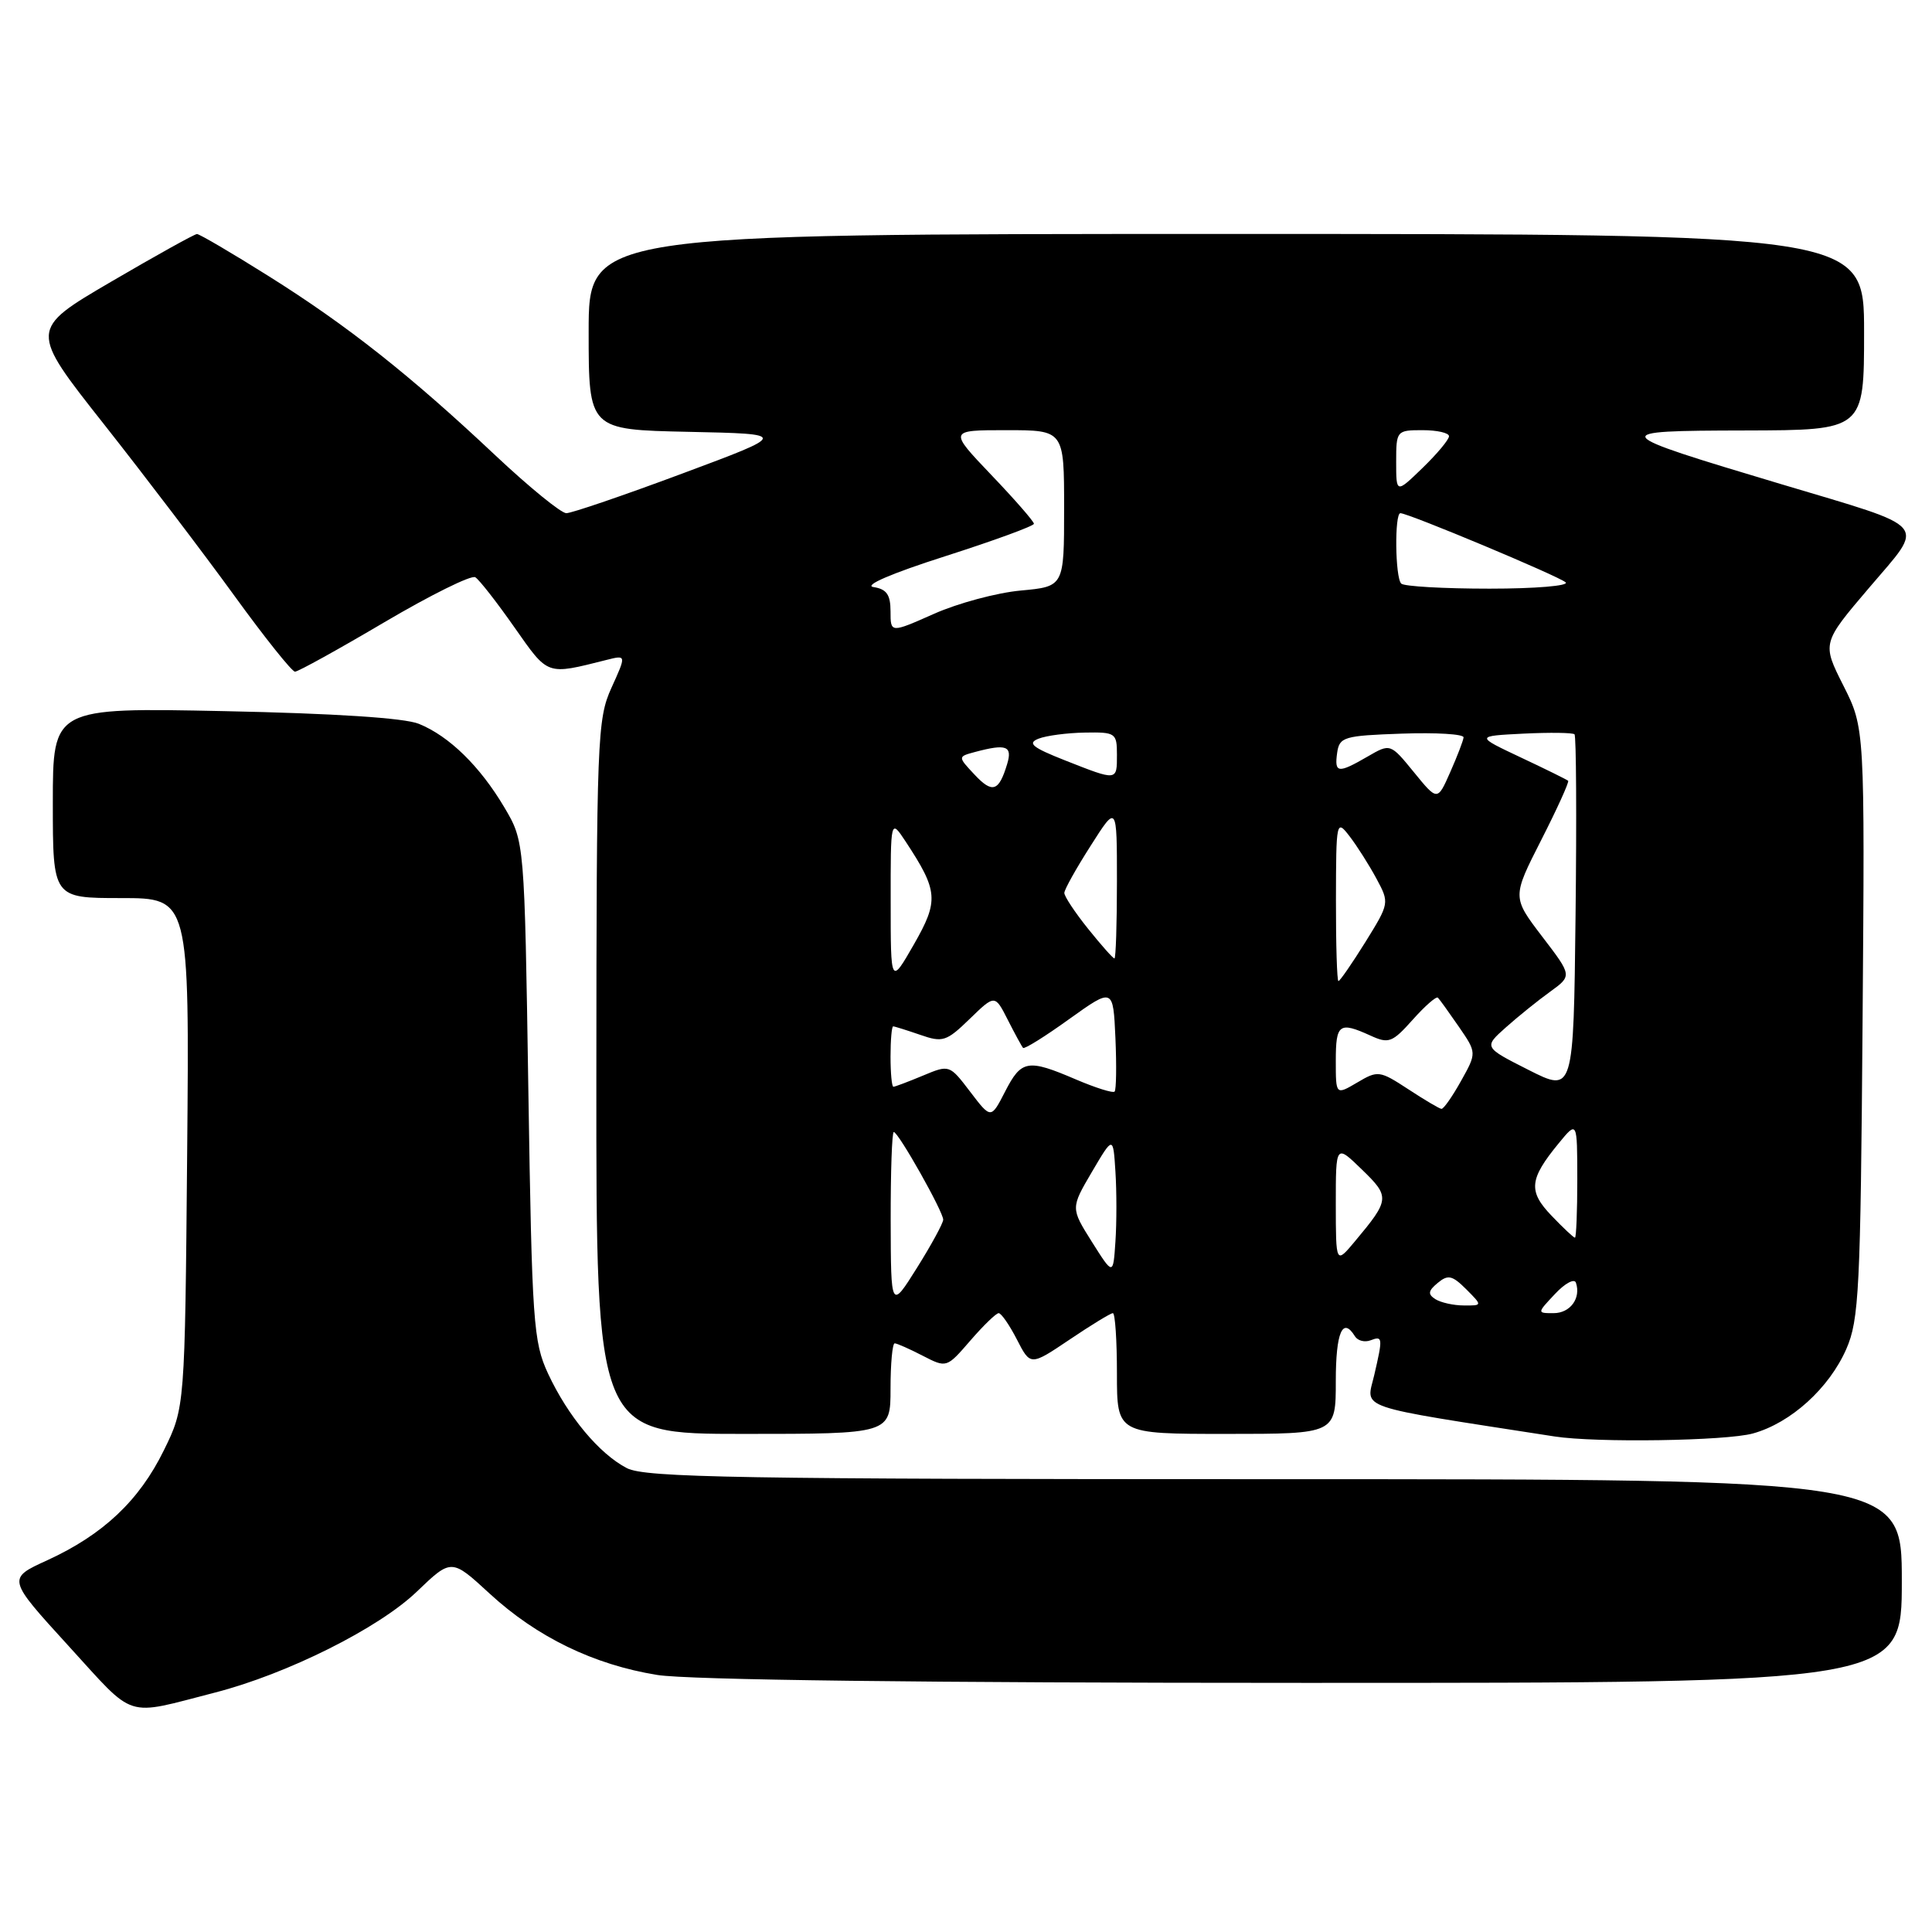 <?xml version="1.0" encoding="UTF-8" standalone="no"?>
<!DOCTYPE svg PUBLIC "-//W3C//DTD SVG 1.1//EN" "http://www.w3.org/Graphics/SVG/1.1/DTD/svg11.dtd" >
<svg xmlns="http://www.w3.org/2000/svg" xmlns:xlink="http://www.w3.org/1999/xlink" version="1.1" viewBox="0 0 256 256">
 <g >
 <path fill="currentColor"
d=" M 28.50 224.27 C 38.06 221.81 50.20 215.74 55.24 210.89 C 59.82 206.50 59.82 206.50 64.89 211.17 C 71.14 216.92 78.67 220.58 87.09 221.94 C 91.14 222.60 122.66 222.99 172.75 222.99 C 252.00 223.00 252.00 223.00 252.00 209.50 C 252.00 196.00 252.00 196.00 168.95 196.00 C 97.99 196.00 85.49 195.79 83.07 194.54 C 79.40 192.64 75.26 187.67 72.62 182.01 C 70.67 177.80 70.49 175.30 70.01 144.50 C 69.50 111.50 69.50 111.50 66.84 107.00 C 63.61 101.54 59.52 97.54 55.50 95.91 C 53.59 95.13 44.26 94.53 29.75 94.23 C 7.00 93.76 7.00 93.76 7.00 106.38 C 7.00 119.00 7.00 119.00 16.05 119.00 C 25.10 119.00 25.10 119.00 24.80 152.75 C 24.50 186.50 24.50 186.50 21.71 192.18 C 18.44 198.85 13.66 203.35 6.27 206.74 C 0.94 209.17 0.94 209.17 9.07 218.08 C 18.08 227.94 16.35 227.39 28.50 224.27 Z  M 232.28 189.94 C 237.29 188.55 242.37 183.95 244.65 178.74 C 246.33 174.89 246.53 170.88 246.80 135.49 C 247.10 96.49 247.10 96.49 244.26 90.85 C 241.42 85.22 241.42 85.22 247.68 77.87 C 255.14 69.10 256.02 70.14 235.97 64.14 C 212.95 57.25 212.84 57.08 231.25 57.04 C 247.00 57.00 247.00 57.00 247.00 44.00 C 247.00 31.00 247.00 31.00 162.50 31.00 C 78.00 31.00 78.00 31.00 78.00 43.97 C 78.00 56.94 78.00 56.94 91.24 57.22 C 104.49 57.50 104.49 57.50 90.40 62.75 C 82.65 65.64 75.74 68.00 75.04 68.00 C 74.35 68.00 70.12 64.55 65.64 60.34 C 54.36 49.72 46.01 43.12 35.60 36.59 C 30.70 33.51 26.43 31.01 26.10 31.01 C 25.77 31.02 20.64 33.87 14.69 37.35 C 3.88 43.68 3.88 43.68 13.79 56.23 C 19.24 63.14 26.99 73.33 31.02 78.89 C 35.05 84.45 38.68 89.00 39.09 89.00 C 39.50 89.00 44.83 86.05 50.93 82.45 C 57.04 78.85 62.46 76.16 62.98 76.49 C 63.50 76.81 65.83 79.79 68.16 83.12 C 72.70 89.58 72.34 89.46 80.38 87.44 C 83.00 86.78 83.00 86.78 81.02 91.14 C 79.14 95.28 79.04 97.84 79.02 142.75 C 79.00 190.00 79.00 190.00 98.50 190.00 C 118.00 190.00 118.00 190.00 118.00 184.00 C 118.00 180.70 118.25 178.00 118.55 178.00 C 118.85 178.00 120.52 178.74 122.26 179.64 C 125.43 181.27 125.43 181.27 128.57 177.64 C 130.30 175.64 131.99 174.00 132.33 174.00 C 132.67 174.00 133.76 175.57 134.75 177.50 C 136.54 180.99 136.54 180.99 141.73 177.50 C 144.59 175.57 147.16 174.00 147.46 174.00 C 147.76 174.00 148.00 177.60 148.00 182.00 C 148.00 190.00 148.00 190.00 162.50 190.00 C 177.00 190.00 177.00 190.00 177.00 183.00 C 177.00 176.54 177.91 174.42 179.54 177.07 C 179.91 177.66 180.83 177.89 181.60 177.60 C 183.22 176.98 183.25 177.23 182.09 182.22 C 181.02 186.80 179.19 186.18 206.00 190.34 C 211.48 191.19 228.72 190.93 232.28 189.94 Z  M 206.06 171.44 C 207.38 170.03 208.62 169.37 208.82 169.97 C 209.51 172.03 208.06 174.00 205.86 174.00 C 203.65 174.00 203.65 174.00 206.06 171.44 Z  M 118.02 161.75 C 118.01 155.29 118.19 150.00 118.43 150.00 C 119.04 150.00 125.00 160.58 124.98 161.62 C 124.96 162.10 123.40 164.97 121.50 168.00 C 118.05 173.50 118.05 173.50 118.02 161.75 Z  M 190.20 172.15 C 189.17 171.49 189.23 171.05 190.51 169.99 C 191.87 168.86 192.43 168.99 194.28 170.83 C 196.44 173.00 196.44 173.00 193.97 172.98 C 192.61 172.98 190.92 172.60 190.20 172.15 Z  M 144.68 164.55 C 141.87 160.08 141.87 160.08 144.68 155.29 C 147.50 150.50 147.50 150.50 147.80 155.25 C 147.97 157.86 147.97 162.03 147.80 164.51 C 147.50 169.02 147.50 169.02 144.68 164.55 Z  M 177.00 159.55 C 177.00 151.61 177.00 151.61 180.45 154.96 C 184.20 158.59 184.17 158.94 179.52 164.50 C 177.01 167.50 177.01 167.50 177.00 159.55 Z  M 205.59 161.09 C 202.47 157.84 202.63 156.25 206.53 151.50 C 208.99 148.50 208.99 148.50 209.00 156.25 C 209.00 160.51 208.86 164.00 208.69 164.00 C 208.51 164.00 207.12 162.69 205.59 161.09 Z  M 128.56 144.67 C 125.81 141.06 125.80 141.06 122.28 142.53 C 120.34 143.34 118.59 144.00 118.38 144.00 C 118.17 144.00 118.00 142.20 118.00 140.00 C 118.00 137.80 118.16 136.00 118.35 136.00 C 118.54 136.00 120.15 136.51 121.93 137.12 C 124.91 138.16 125.40 138.01 128.49 135.01 C 131.83 131.77 131.83 131.77 133.54 135.14 C 134.48 136.99 135.39 138.66 135.56 138.85 C 135.73 139.05 138.49 137.33 141.68 135.03 C 147.50 130.87 147.50 130.87 147.80 137.55 C 147.96 141.23 147.91 144.42 147.69 144.64 C 147.47 144.87 145.16 144.14 142.56 143.03 C 136.17 140.29 135.34 140.43 133.18 144.64 C 131.31 148.28 131.31 148.28 128.56 144.67 Z  M 186.59 144.32 C 182.81 141.85 182.57 141.82 179.84 143.44 C 177.00 145.11 177.00 145.11 177.00 140.56 C 177.00 135.67 177.45 135.34 181.57 137.21 C 184.01 138.33 184.47 138.16 187.19 135.12 C 188.81 133.30 190.32 131.98 190.53 132.20 C 190.75 132.41 191.99 134.14 193.30 136.04 C 195.68 139.50 195.68 139.50 193.59 143.24 C 192.44 145.30 191.28 146.96 191.00 146.93 C 190.72 146.91 188.74 145.73 186.59 144.32 Z  M 202.54 141.77 C 196.59 138.76 196.59 138.76 199.54 136.13 C 201.17 134.68 203.81 132.55 205.41 131.40 C 208.32 129.29 208.32 129.29 204.34 124.09 C 200.37 118.88 200.37 118.88 204.22 111.31 C 206.34 107.15 207.94 103.61 207.79 103.46 C 207.63 103.31 204.80 101.91 201.50 100.36 C 195.50 97.53 195.50 97.53 201.87 97.21 C 205.37 97.04 208.41 97.08 208.63 97.30 C 208.86 97.52 208.92 108.30 208.77 121.24 C 208.50 144.78 208.50 144.78 202.54 141.77 Z  M 118.02 119.50 C 118.01 108.50 118.01 108.50 119.99 111.49 C 124.32 118.07 124.42 119.33 121.09 125.15 C 118.02 130.50 118.02 130.50 118.02 119.50 Z  M 177.02 119.25 C 177.04 108.71 177.08 108.54 178.84 110.83 C 179.83 112.12 181.42 114.63 182.38 116.41 C 184.12 119.64 184.11 119.68 180.92 124.83 C 179.15 127.67 177.54 130.00 177.35 130.00 C 177.16 130.00 177.01 125.16 177.02 119.25 Z  M 144.17 123.06 C 142.43 120.89 141.01 118.75 141.03 118.31 C 141.04 117.86 142.61 115.05 144.53 112.05 C 148.00 106.59 148.00 106.59 148.00 116.80 C 148.00 122.41 147.85 127.00 147.67 127.00 C 147.48 127.00 145.91 125.23 144.17 123.06 Z  M 187.35 102.32 C 184.23 98.50 184.23 98.50 181.21 100.25 C 177.29 102.52 176.80 102.46 177.18 99.75 C 177.48 97.65 178.06 97.48 185.75 97.21 C 190.29 97.05 193.97 97.27 193.93 97.71 C 193.89 98.14 193.09 100.22 192.16 102.32 C 190.47 106.15 190.47 106.15 187.35 102.32 Z  M 129.13 102.64 C 126.90 100.26 126.90 100.26 129.20 99.64 C 133.36 98.53 134.18 98.84 133.45 101.25 C 132.35 104.89 131.50 105.17 129.13 102.64 Z  M 141.11 100.75 C 136.78 99.04 136.09 98.48 137.61 97.88 C 138.65 97.47 141.41 97.11 143.75 97.07 C 147.82 97.00 148.00 97.13 148.00 100.00 C 148.00 103.51 148.09 103.50 141.11 100.75 Z  M 118.00 81.01 C 118.00 78.80 117.48 78.06 115.75 77.79 C 114.38 77.59 118.11 75.98 125.25 73.70 C 131.71 71.63 137.00 69.70 137.00 69.40 C 137.00 69.10 134.46 66.18 131.35 62.93 C 125.70 57.00 125.70 57.00 133.35 57.00 C 141.00 57.00 141.00 57.00 141.00 67.36 C 141.00 77.72 141.00 77.72 135.25 78.25 C 132.09 78.54 126.91 79.93 123.75 81.34 C 118.00 83.89 118.00 83.89 118.00 81.01 Z  M 185.67 77.33 C 184.86 76.53 184.77 68.00 185.56 68.00 C 186.62 68.00 206.50 76.32 207.45 77.16 C 207.97 77.62 203.44 78.00 197.37 78.00 C 191.30 78.00 186.03 77.70 185.67 77.33 Z  M 185.00 61.20 C 185.00 57.07 185.06 57.00 188.50 57.00 C 190.43 57.00 192.00 57.36 192.00 57.80 C 192.00 58.25 190.43 60.13 188.50 62.00 C 185.00 65.39 185.00 65.39 185.00 61.20 Z "/>
</g>
</svg>